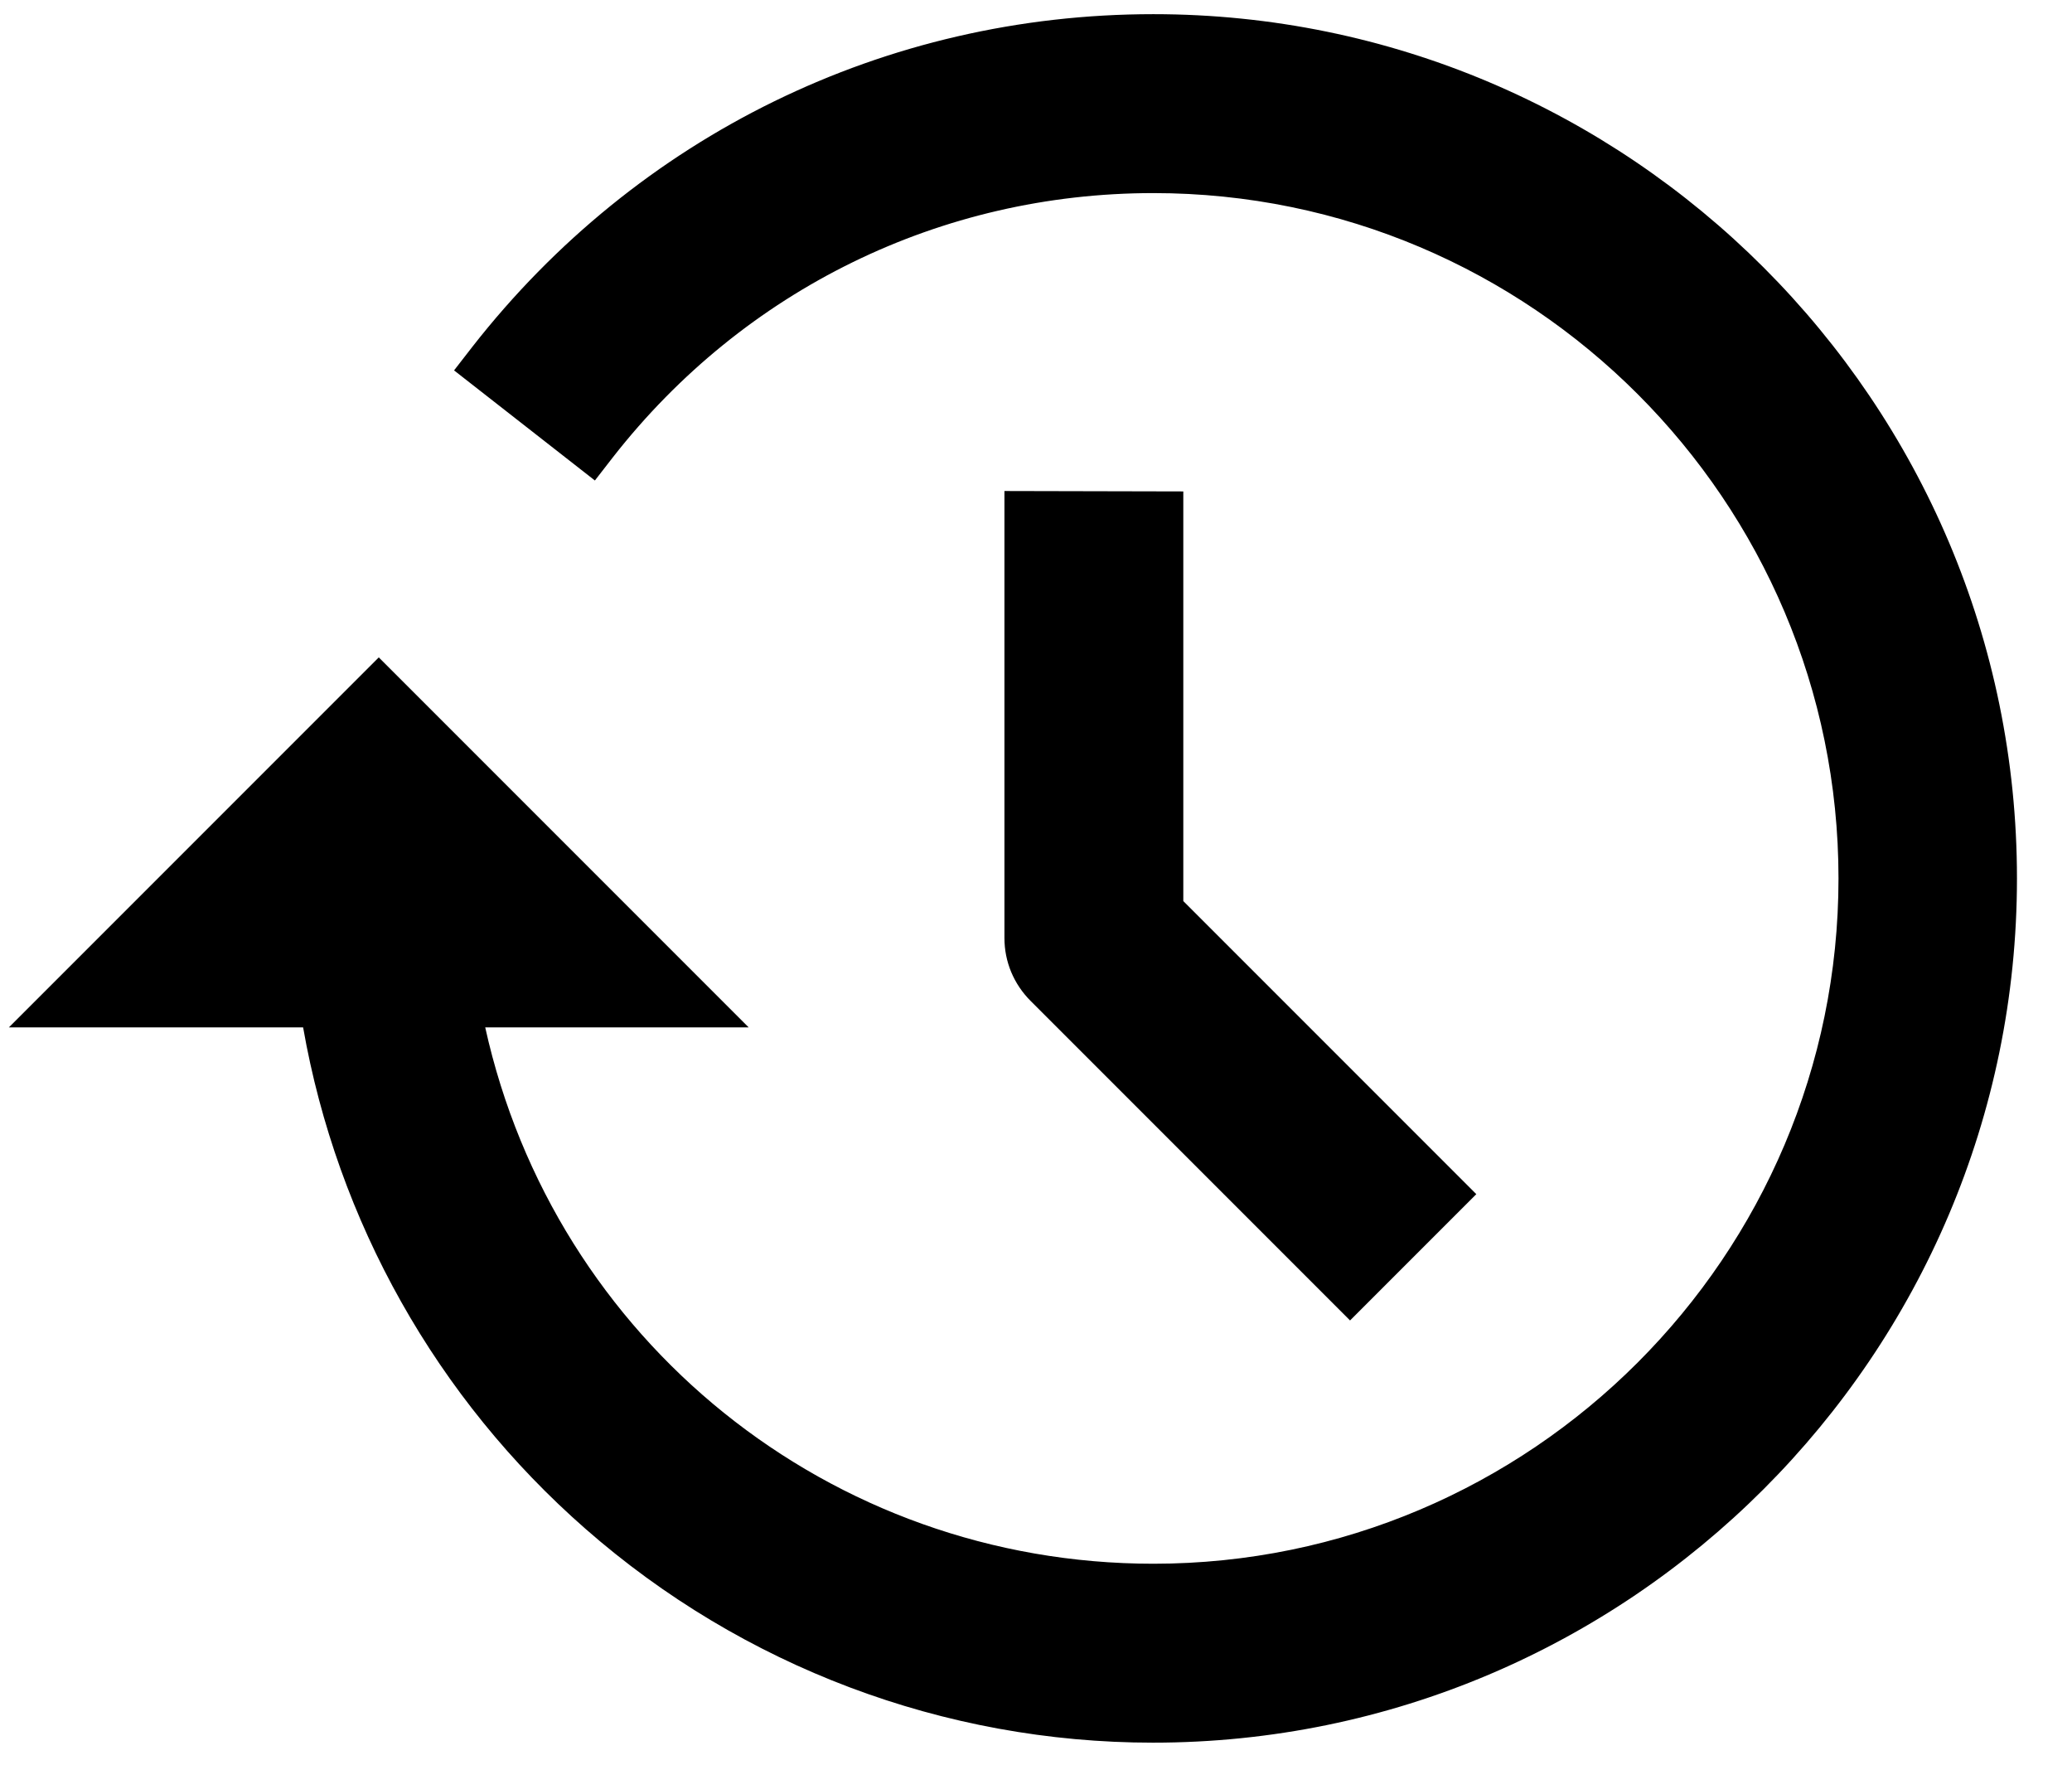 <?xml version="1.0" encoding="utf-8"?>
<!-- Generator: Adobe Illustrator 24.0.0, SVG Export Plug-In . SVG Version: 6.00 Build 0)  -->
<svg version="1.1" id="Capa_1" xmlns="http://www.w3.org/2000/svg" xmlns:xlink="http://www.w3.org/1999/xlink" x="0px" y="0px"
	 viewBox="0 0 512 436" style="enable-background:new 0 0 512 436;" xml:space="preserve">
<g>
	<path d="M248.2,121.3l0,110.4c0,5.9,2.3,11.4,6.5,15.6l78.9,78.9l31.2-31.2l-72.4-72.4l0-101.2L248.2,121.3L248.2,121.3z"/>
	<path d="M285,3.5c-66.2,0-127.5,30-168.3,82.2l-4.5,5.8l34.8,27.2l4.5-5.8c32.4-41.4,81-65.2,133.5-65.2
		c93.4,0,169.3,76,169.3,169.3s-76,169.3-169.3,169.3c-79.9,0-148-55.2-165.1-132.5H185l-91.4-91.4L2.2,253.8h72.7
		c8.4,47.9,33,91.7,69.8,123.9c38.8,34,88.6,52.8,140.2,52.8c117.7,0,213.5-95.8,213.5-213.5S402.7,3.5,285,3.5z"/>
</g>
</svg>
